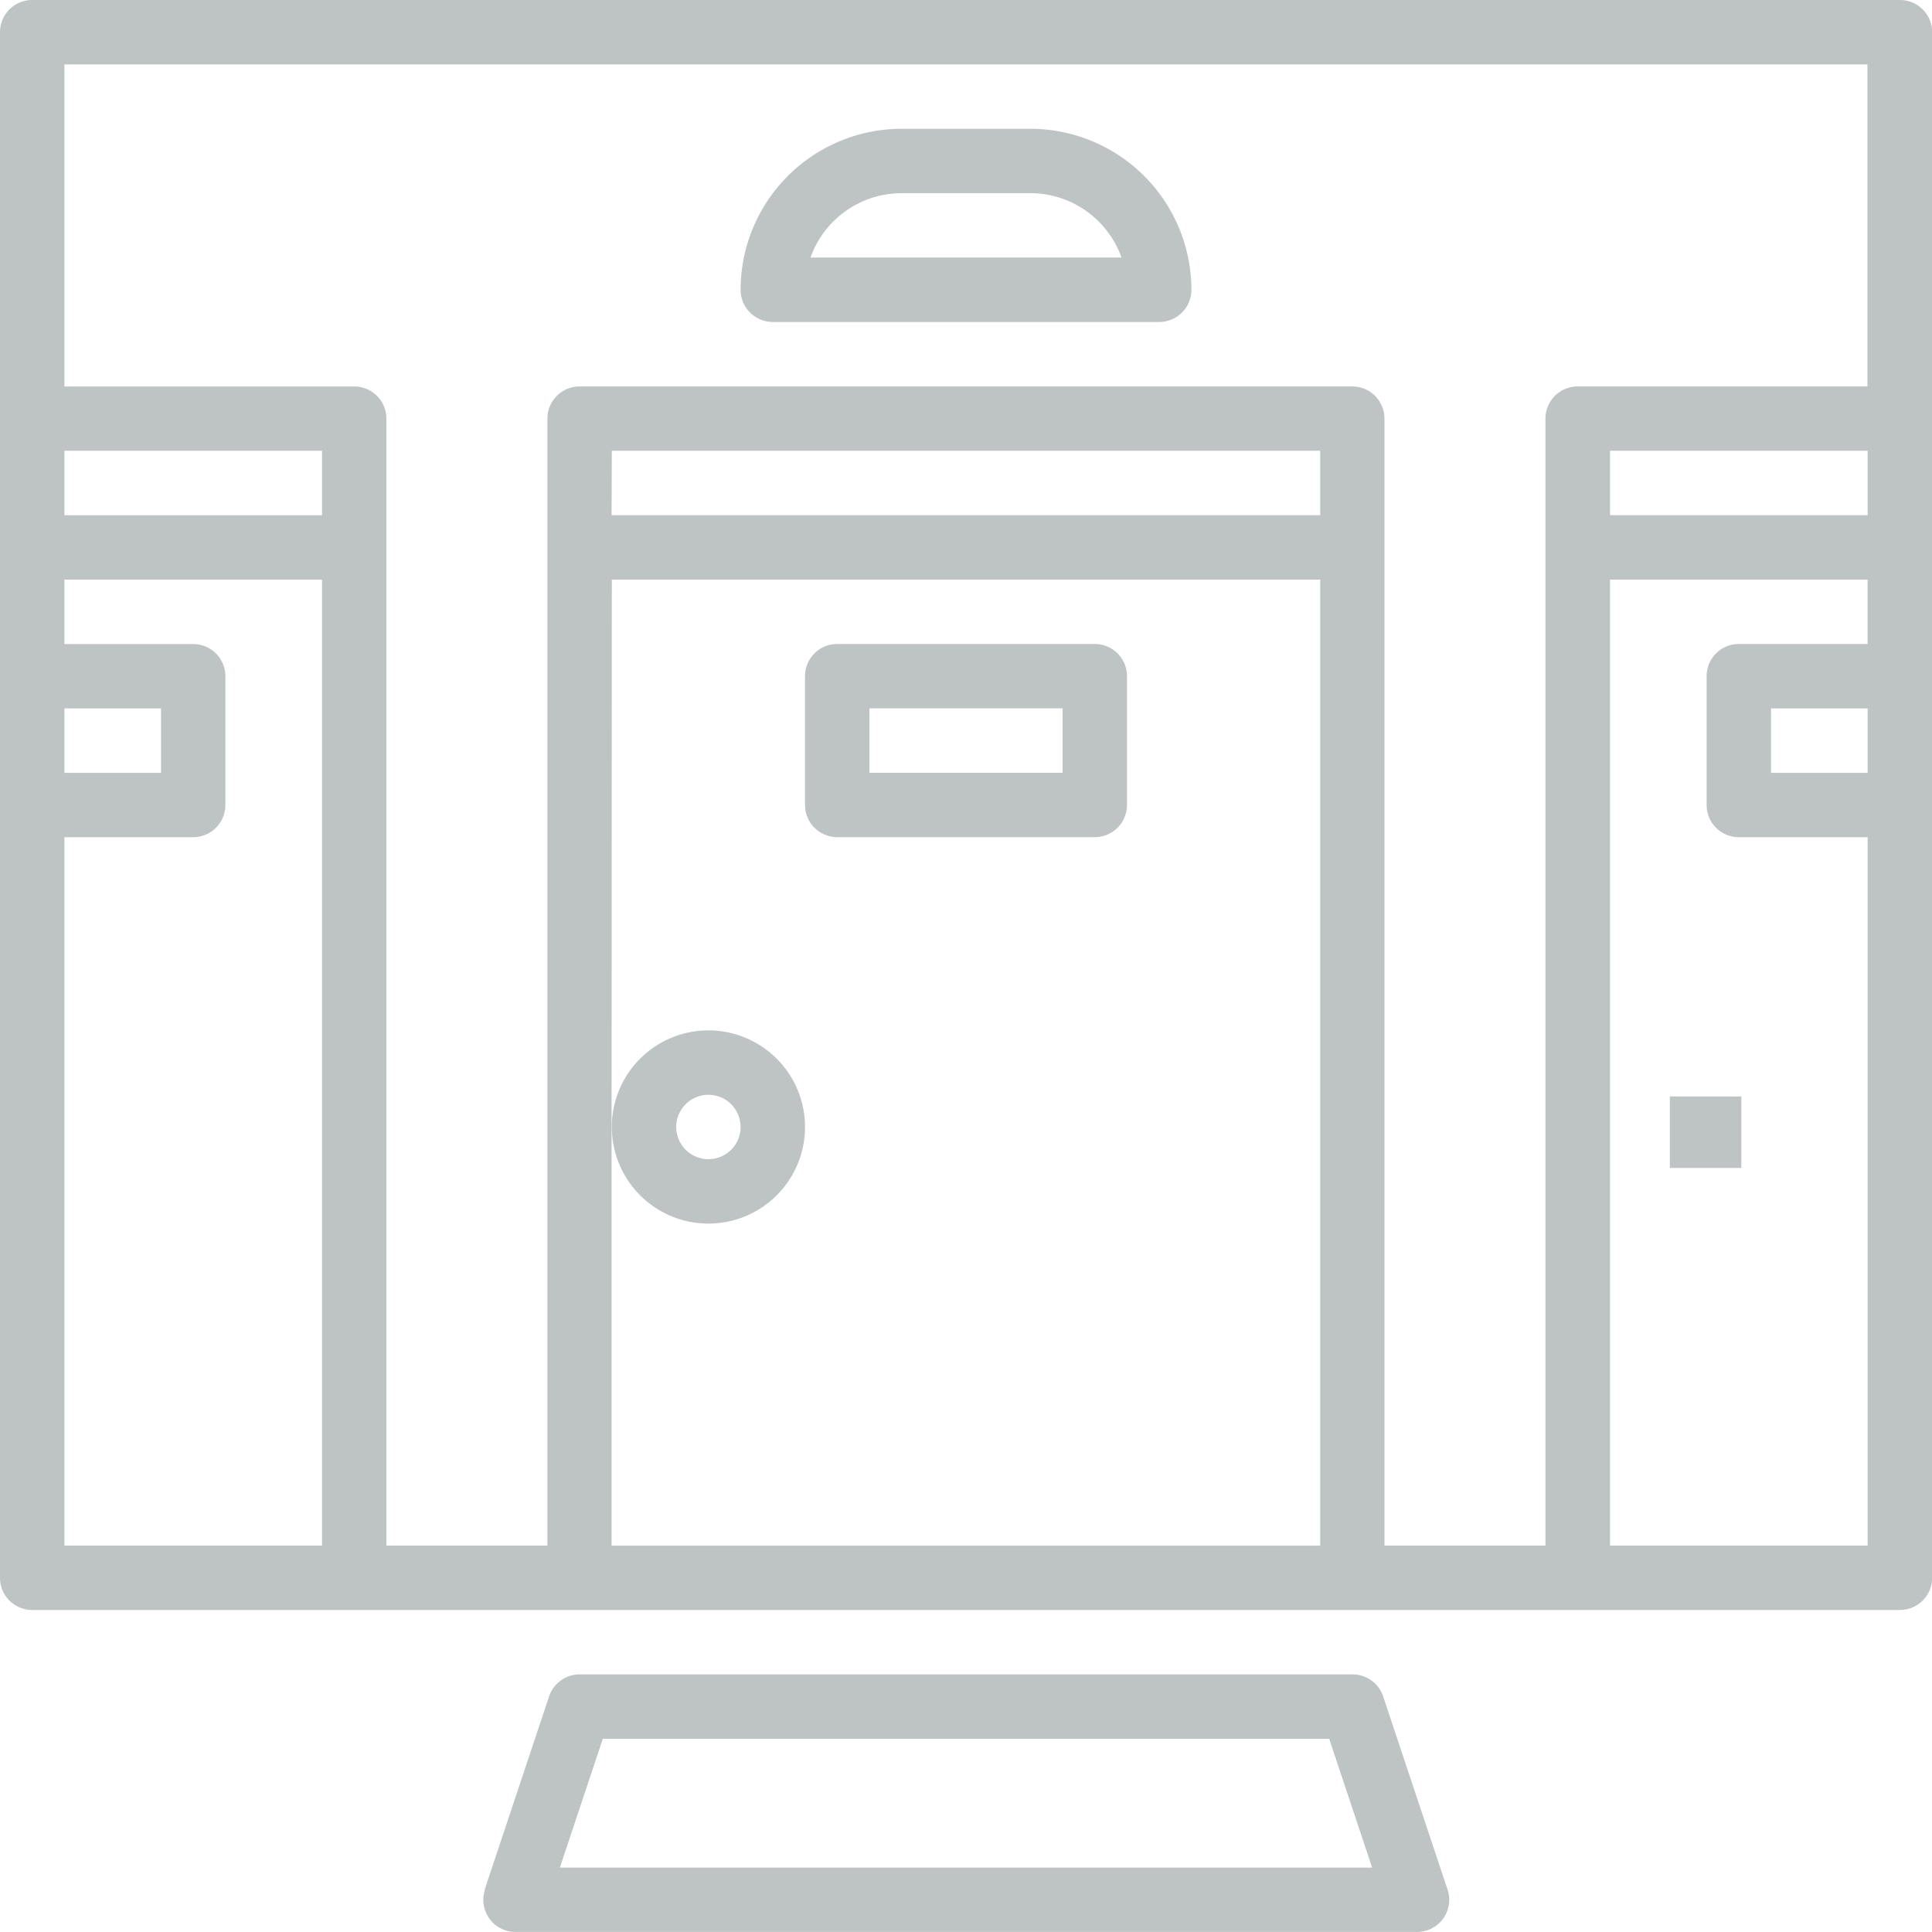 <svg id="doors" xmlns="http://www.w3.org/2000/svg" width="39.861" height="39.861" viewBox="0 0 39.861 39.861">
  <g id="Group_500" data-name="Group 500" transform="translate(9.966 34.546)">
    <g id="Group_499" data-name="Group 499">
      <path id="Path_1212" data-name="Path 1212" d="M120.038,420.44l1.329-3.986A.665.665,0,0,1,122,416h15.945a.665.665,0,0,1,.63.454l1.329,3.986a.664.664,0,0,1-.63.874h-18.6a.664.664,0,0,1-.63-.874Zm18.31-.454-.886-2.657H122.475l-.886,2.657Z" transform="translate(-120.004 -416)" fill="#bdc4c3"/>
    </g>
  </g>
  <g id="Group_502" data-name="Group 502" transform="translate(12.623 21.259)">
    <g id="Group_501" data-name="Group 501" transform="translate(0)">
      <path id="Path_1213" data-name="Path 1213" d="M281.993,256A1.993,1.993,0,1,1,280,257.993,1.993,1.993,0,0,1,281.993,256Zm0,2.657a.664.664,0,1,0-.664-.664A.664.664,0,0,0,281.993,258.657Z" transform="translate(-280 -256)" fill="#bdc4c3"/>
    </g>
  </g>
  <g id="Group_504" data-name="Group 504" transform="translate(16.609 13.287)">
    <g id="Group_503" data-name="Group 503">
      <path id="Path_1214" data-name="Path 1214" d="M200.664,160h5.315a.664.664,0,0,1,.664.664v2.657a.664.664,0,0,1-.664.664h-5.315a.664.664,0,0,1-.664-.664v-2.657A.664.664,0,0,1,200.664,160Zm.664,2.657h3.986v-1.329h-3.986Z" transform="translate(-200 -160)" fill="#bdc4c3"/>
    </g>
  </g>
  <g id="Group_506" data-name="Group 506">
    <g id="Group_505" data-name="Group 505">
      <path id="Path_1215" data-name="Path 1215" d="M.664,0H39.2a.664.664,0,0,1,.664.664V32.553a.664.664,0,0,1-.664.664H.664A.664.664,0,0,1,0,32.553V.664A.664.664,0,0,1,.664,0ZM38.533,14.616H36.54v1.329h1.993ZM33.218,31.889h5.315V17.273H35.875a.664.664,0,0,1-.664-.664V13.951a.664.664,0,0,1,.664-.664h2.657V11.958H33.218Zm0-21.259h5.315V9.3H33.218Zm-20.6,12.623v8.637H27.239V11.958H12.623Zm0-12.623H27.239V9.3H12.623ZM1.329,15.945H3.322V14.616H1.329Zm0-2.657H3.986a.664.664,0,0,1,.664.664v2.657a.664.664,0,0,1-.664.664H1.329V31.889H6.644V11.958H1.329Zm0-2.657H6.644V9.3H1.329Zm0-2.657H7.308a.664.664,0,0,1,.664.664V31.889h3.322V8.637a.664.664,0,0,1,.664-.664H27.9a.664.664,0,0,1,.664.664V31.889h3.322V8.637a.664.664,0,0,1,.664-.664h5.979V1.329H1.329Z" fill="#bdc4c3"/>
    </g>
  </g>
  <g id="Group_508" data-name="Group 508" transform="translate(34.452 22.622)">
    <g id="Group_507" data-name="Group 507" transform="translate(0 0)">
      <rect id="Rectangle_1658" data-name="Rectangle 1658" width="1.475" height="1.475" fill="#bdc4c3"/>
    </g>
  </g>
  <g id="Group_510" data-name="Group 510" transform="translate(15.28 2.657)">
    <g id="Group_509" data-name="Group 509" transform="translate(0)">
      <path id="Path_1216" data-name="Path 1216" d="M187.322,32h2.657a3.326,3.326,0,0,1,3.322,3.322.664.664,0,0,1-.664.664h-7.972a.665.665,0,0,1-.665-.664A3.326,3.326,0,0,1,187.322,32Zm4.537,2.657a2,2,0,0,0-1.88-1.329h-2.657a2,2,0,0,0-1.88,1.329Z" transform="translate(-184 -32)" fill="#bdc4c3"/>
    </g>
  </g>
</svg>
